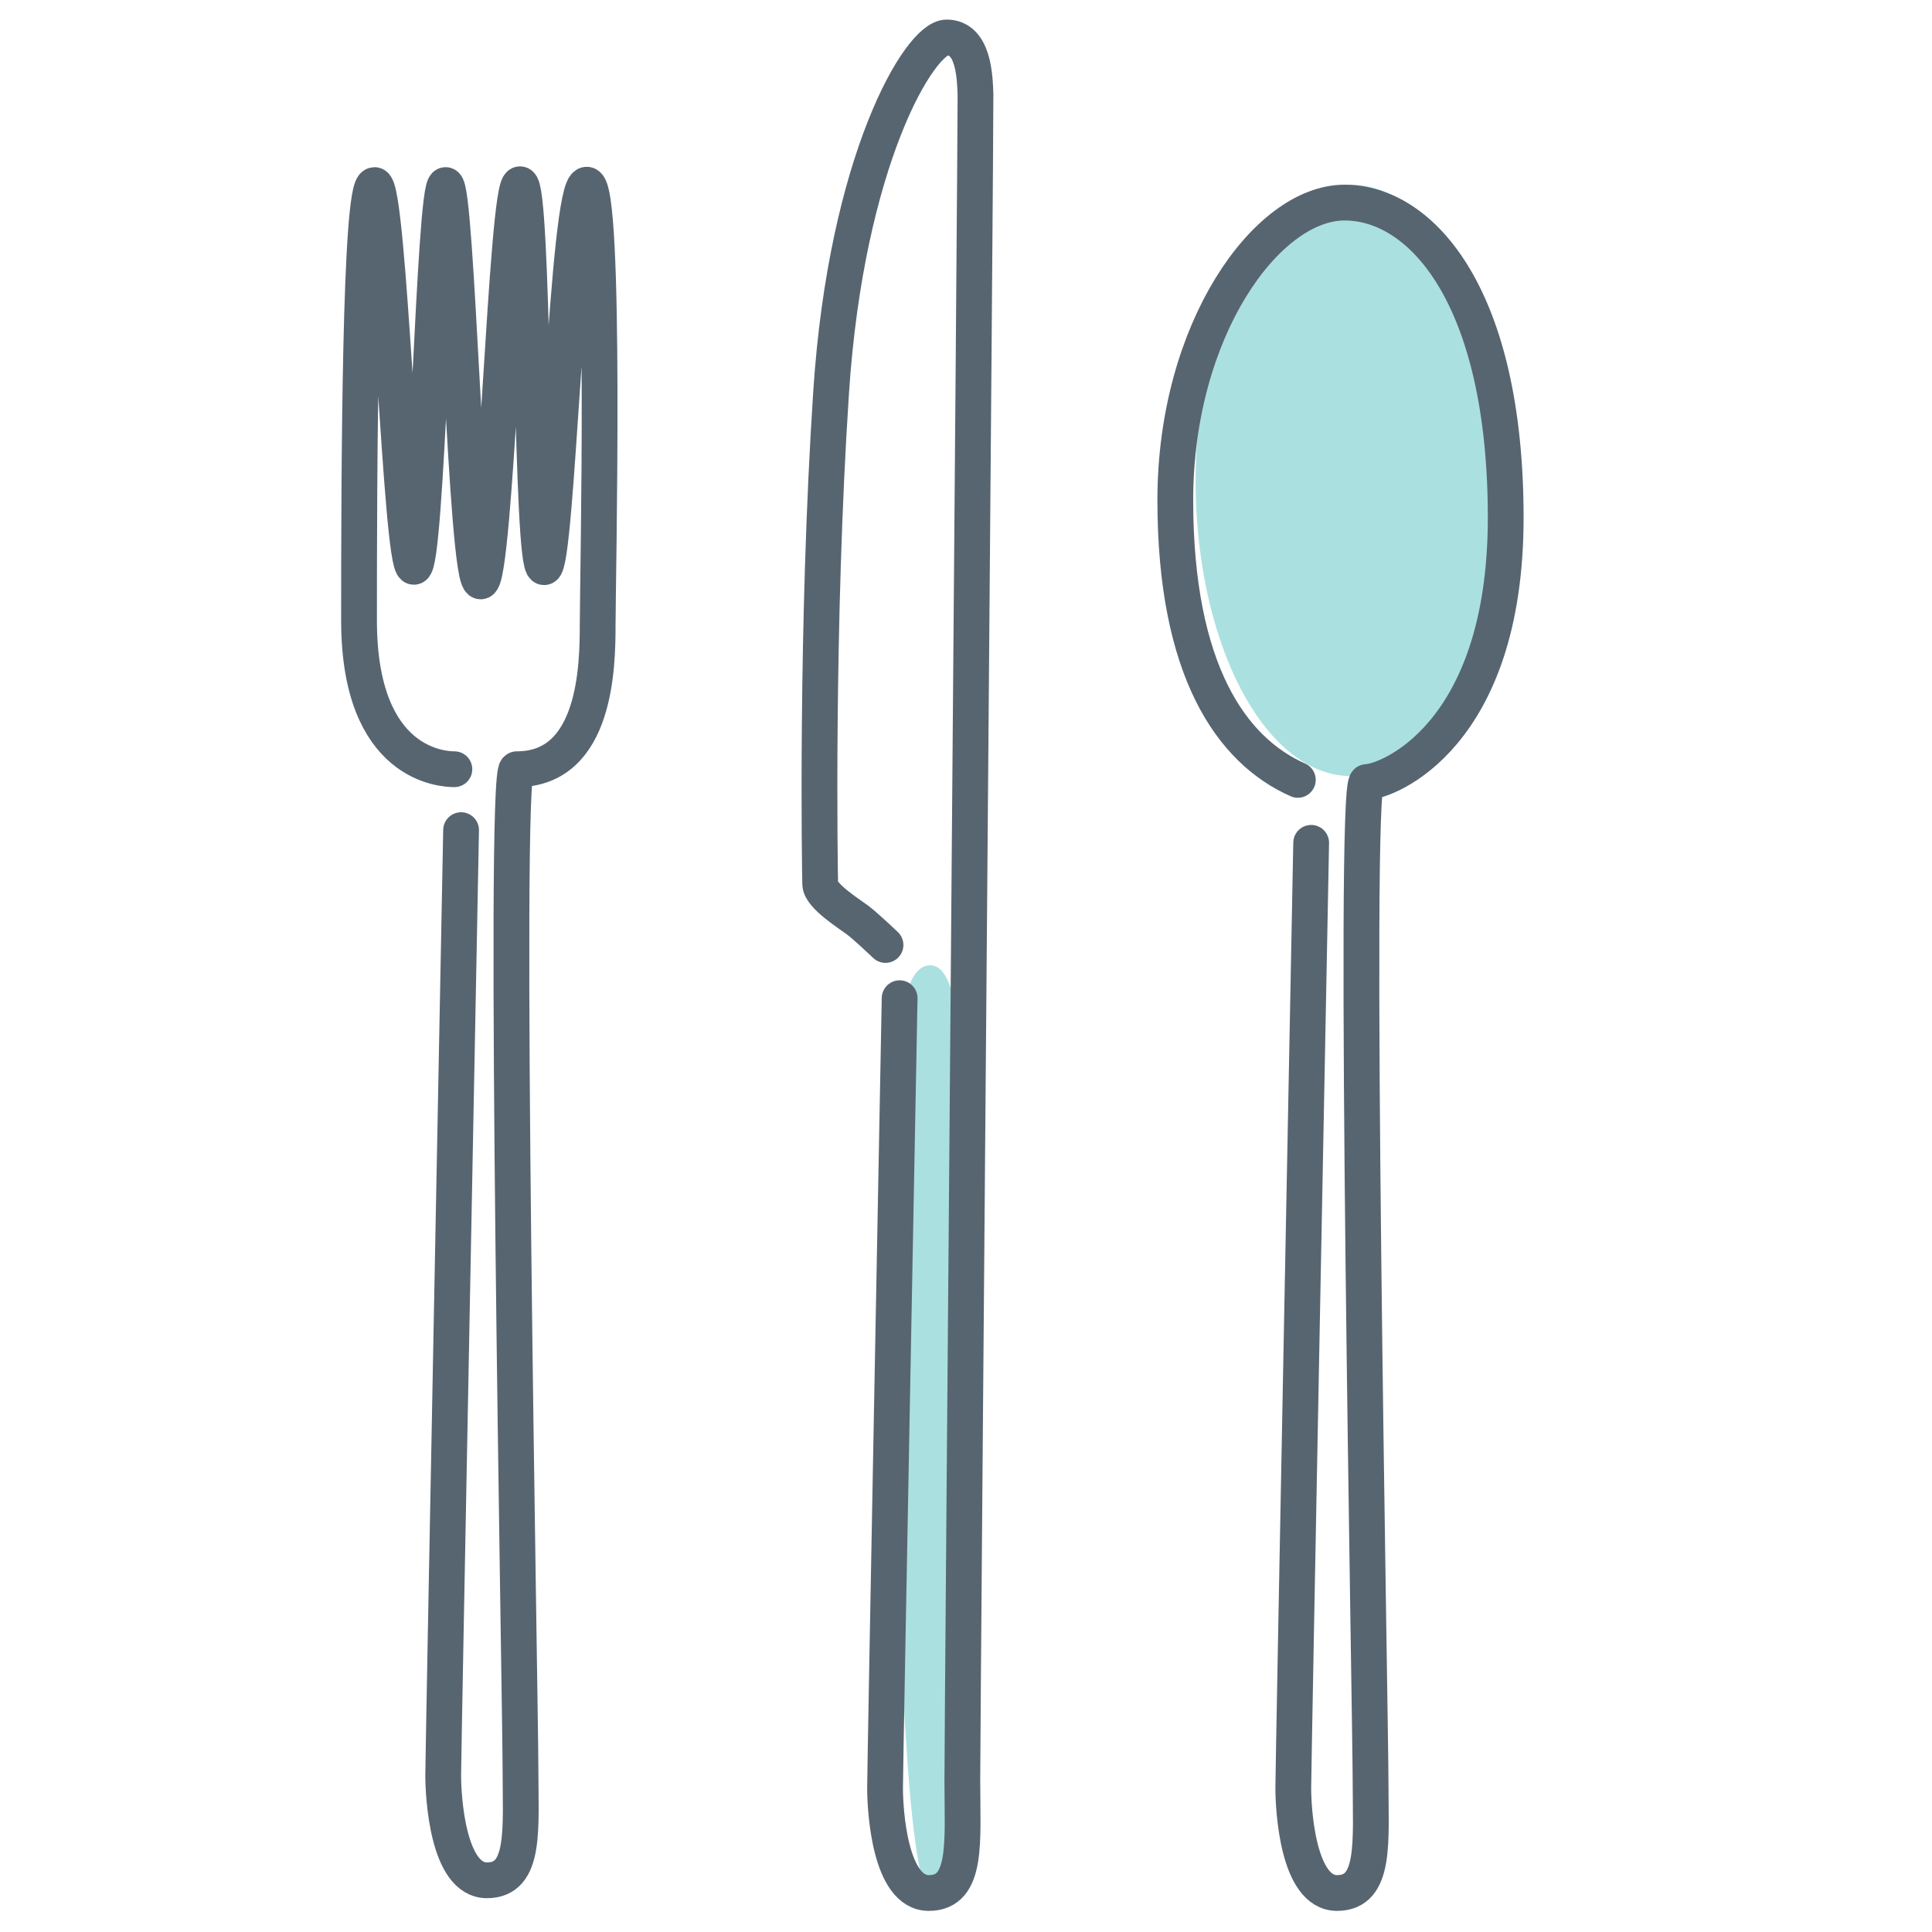 <svg id="Layer_1" data-name="Layer 1" xmlns="http://www.w3.org/2000/svg" viewBox="0 0 216 216"><defs><style>.cls-1{fill:#73cbcb;opacity:0.6;}.cls-2{fill:none;stroke:#576571;stroke-linecap:round;stroke-miterlimit:10;stroke-width:4px;}</style></defs><title>icon-</title><path class="cls-1" d="M107.66,159.78c0,28.64-1.64,51.86-3.66,51.86s-3.66-23.22-3.66-51.86S98.5,107.92,104,107.92C109.06,107.92,107.66,131.14,107.66,159.78Z"/><ellipse class="cls-1" cx="151.03" cy="53.71" rx="17.36" ry="33.06"/><path class="cls-2" d="M50.8,86c-1.22,0-10.66-.37-10.66-16.63s.08-48.68,1.73-48.68,2.94,42.68,4.4,42.68,2.26-42.68,3.55-42.68S52.09,65,53.74,65s2.87-44.4,4.4-44.4,1.22,42.81,2.69,42.81S63.4,20.65,65.6,20.65s1.22,44.64,1.22,49.17S66.69,86,57.78,86c-1.57,0,.41,104.9.41,111.66s.65,12.56-3.75,12.56-4.89-9.38-4.89-11.74,2-105.67,2-105.67"/><path class="cls-2" d="M100.58,111.6s-1.63,85.93-1.63,88.3.49,11.74,4.89,11.74,3.75-5.79,3.75-12.56,1.53-186.93,1.47-188.5c-.07-2-.19-6.39-3.22-6.39S94.63,17.92,92.92,43.85s-1.26,53.69-1.22,55,3.22,3.3,4.16,4S99,105.65,99,105.65"/><path class="cls-2" d="M146.59,94.23s-2,103.31-2,105.67.49,11.74,4.89,11.74,3.75-5.79,3.75-12.56-2-111.66-.41-111.66c2.1,0,15.52-4.93,15.52-29.55S159,22.65,150.32,22.65,131.4,36.84,131.4,55.92s6.3,28,13.7,31.27"/></svg>
